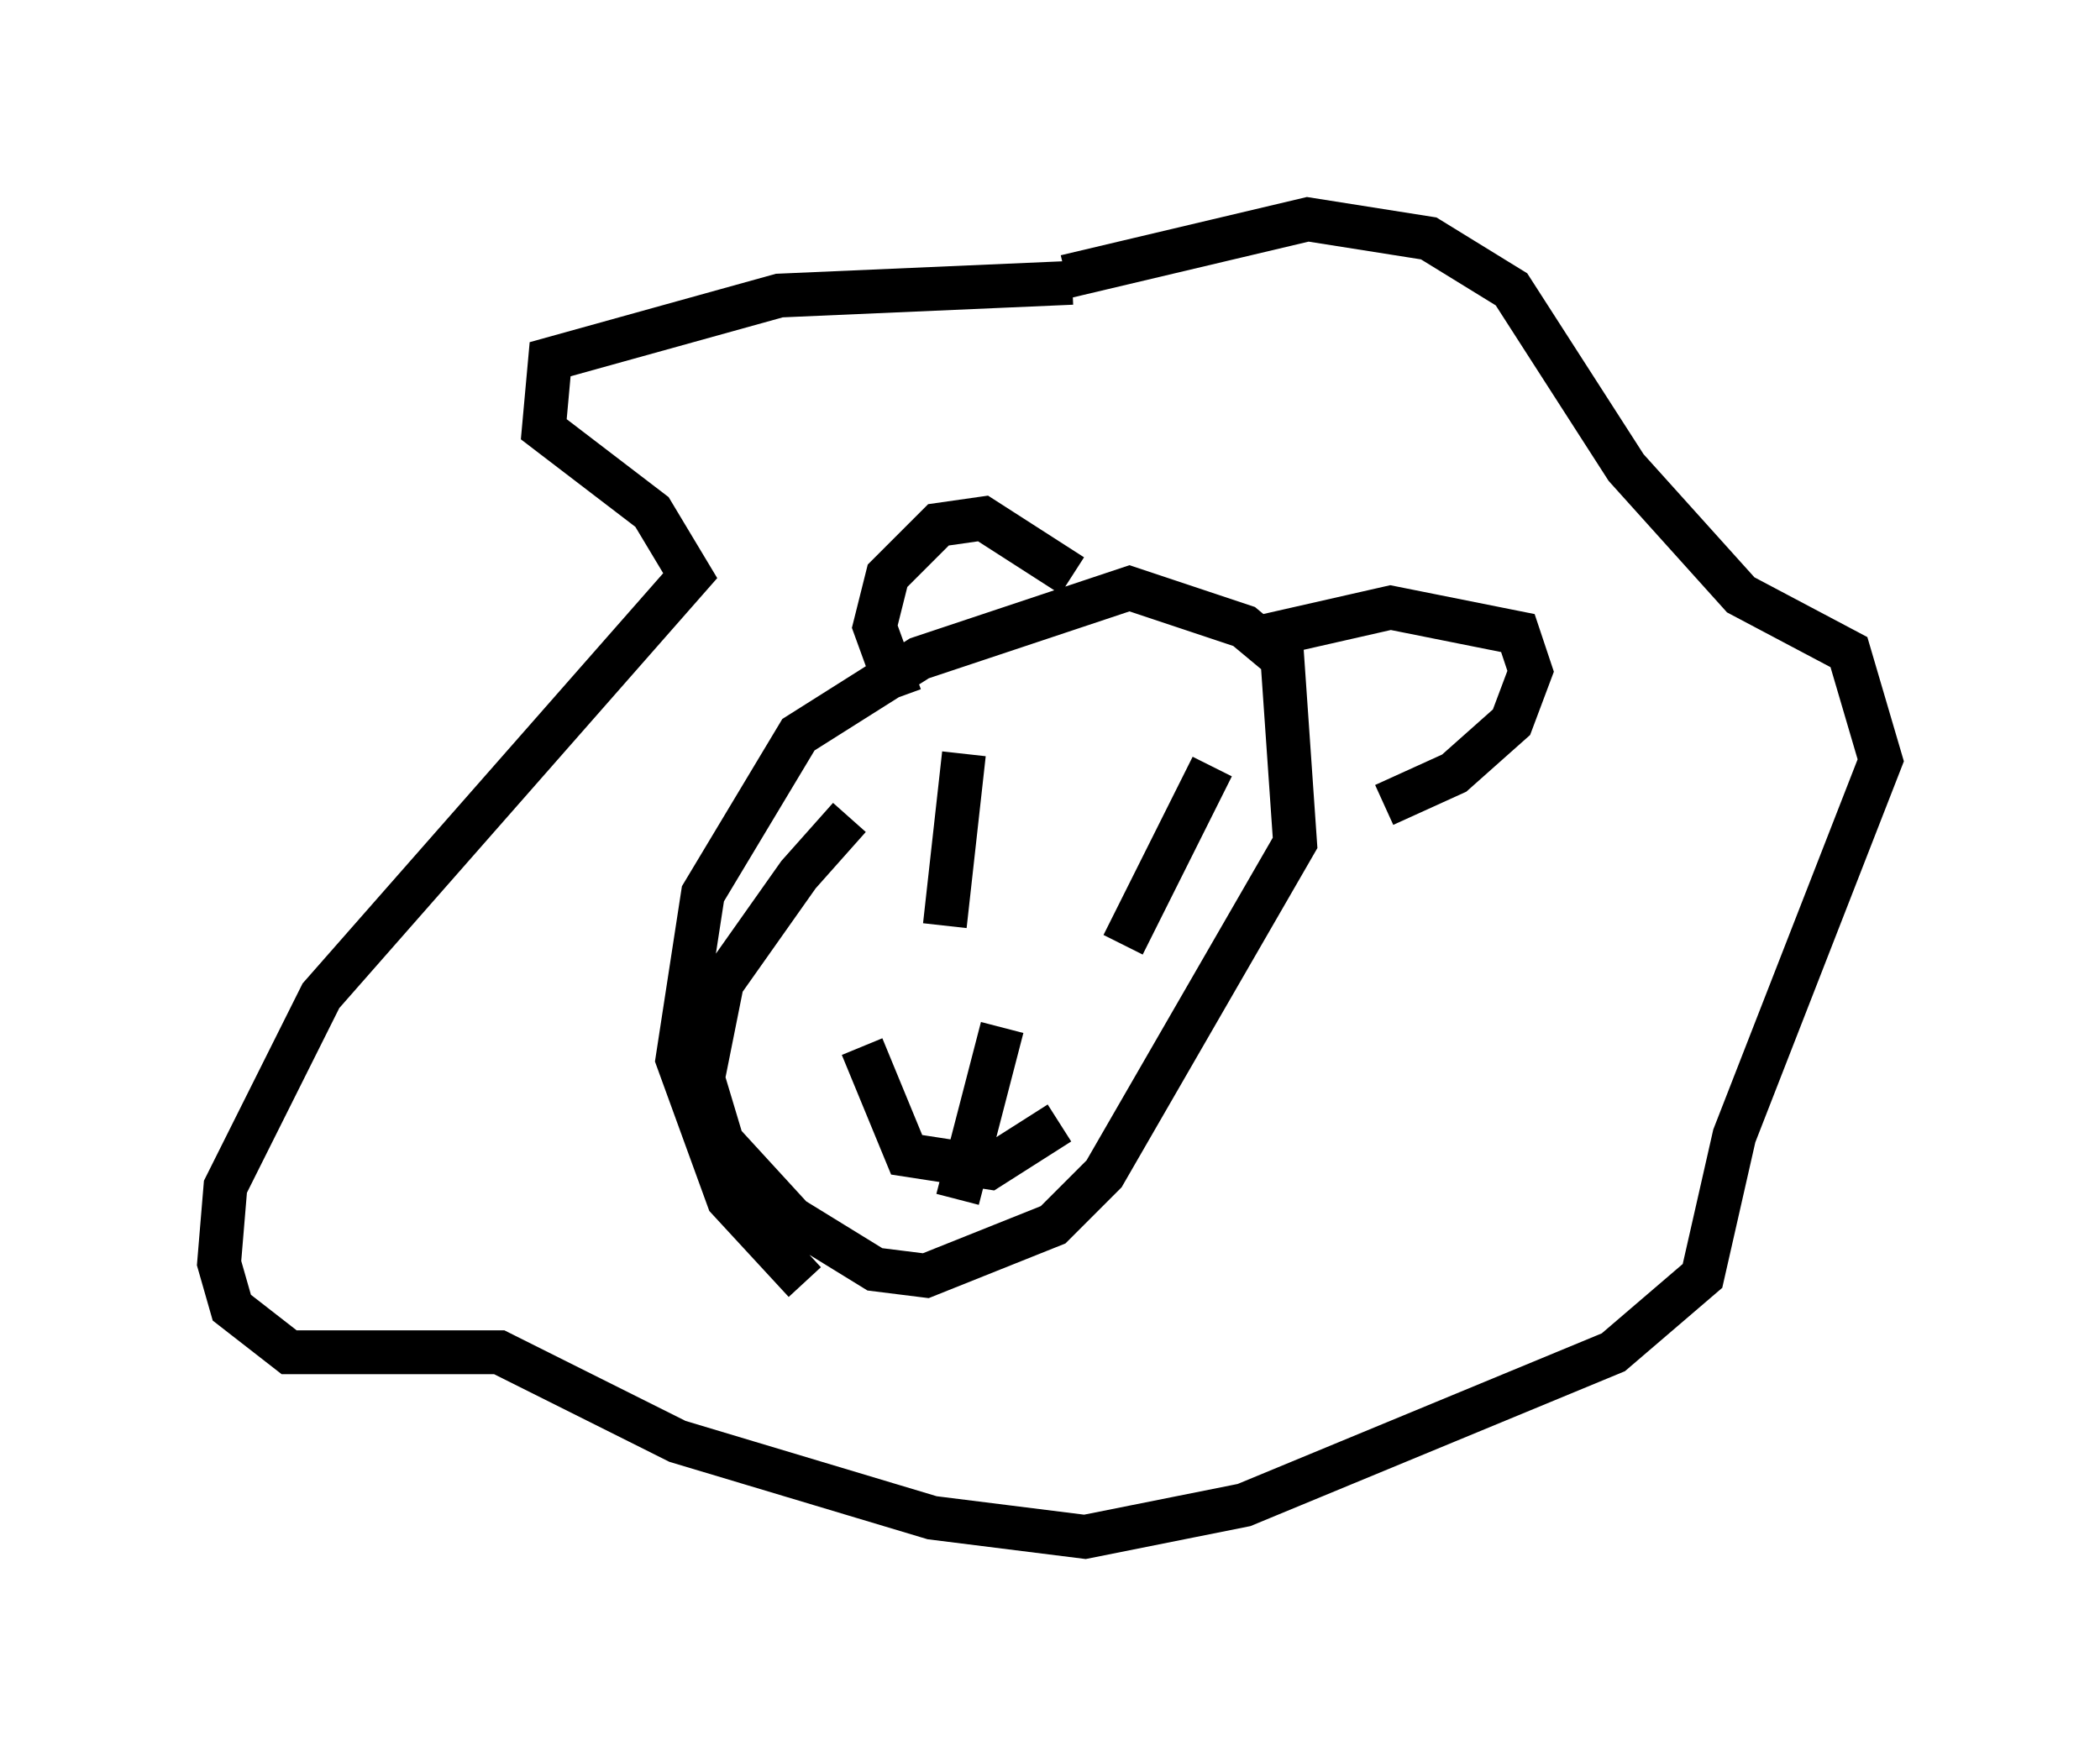 <?xml version="1.0" encoding="utf-8" ?>
<svg baseProfile="full" height="40.067" version="1.1" width="47.911" xmlns="http://www.w3.org/2000/svg" xmlns:ev="http://www.w3.org/2001/xml-events" xmlns:xlink="http://www.w3.org/1999/xlink"><defs /><rect fill="white" height="40.067" width="47.911" x="0" y="0" /><path d="M20.832, 18.799 m-1.453, -0.145 l-1.162, 1.307 -1.743, 2.469 l-0.436, 2.179 0.436, 1.453 l1.598, 1.743 1.888, 1.162 l1.162, 0.145 2.905, -1.162 l1.162, -1.162 4.358, -7.553 l-0.291, -4.212 -0.872, -0.726 l-2.615, -0.872 -4.793, 1.598 l-2.76, 1.743 -2.179, 3.631 l-0.581, 3.777 1.162, 3.196 l1.743, 1.888 m3.631, -12.056 l-0.436, 3.922 m6.101, -3.631 l-2.034, 4.067 m-5.955, 2.324 l1.017, 2.469 1.888, 0.291 l1.598, -1.017 m-1.307, -2.179 l-1.017, 3.922 m1.743, -3.341 l0.0, 0.0 m0.872, -17.575 l-6.682, 0.291 -5.229, 1.453 l-0.145, 1.598 2.469, 1.888 l0.872, 1.453 -8.425, 9.587 l-2.179, 4.358 -0.145, 1.743 l0.291, 1.017 1.307, 1.017 l4.793, 0.0 4.067, 2.034 l5.81, 1.743 3.486, 0.436 l3.631, -0.726 8.425, -3.486 l2.034, -1.743 0.726, -3.196 l3.341, -8.57 -0.726, -2.469 l-2.469, -1.307 -2.615, -2.905 l-2.615, -4.067 -1.888, -1.162 l-2.76, -0.436 -5.52, 1.307 m-3.777, 9.587 l-0.581, -1.598 0.291, -1.162 l1.162, -1.162 1.017, -0.145 l2.034, 1.307 m4.067, 1.453 l3.196, -0.726 2.905, 0.581 l0.291, 0.872 -0.436, 1.162 l-1.307, 1.162 -1.598, 0.726 " fill="none" stroke="black" stroke-width="1" /></svg>